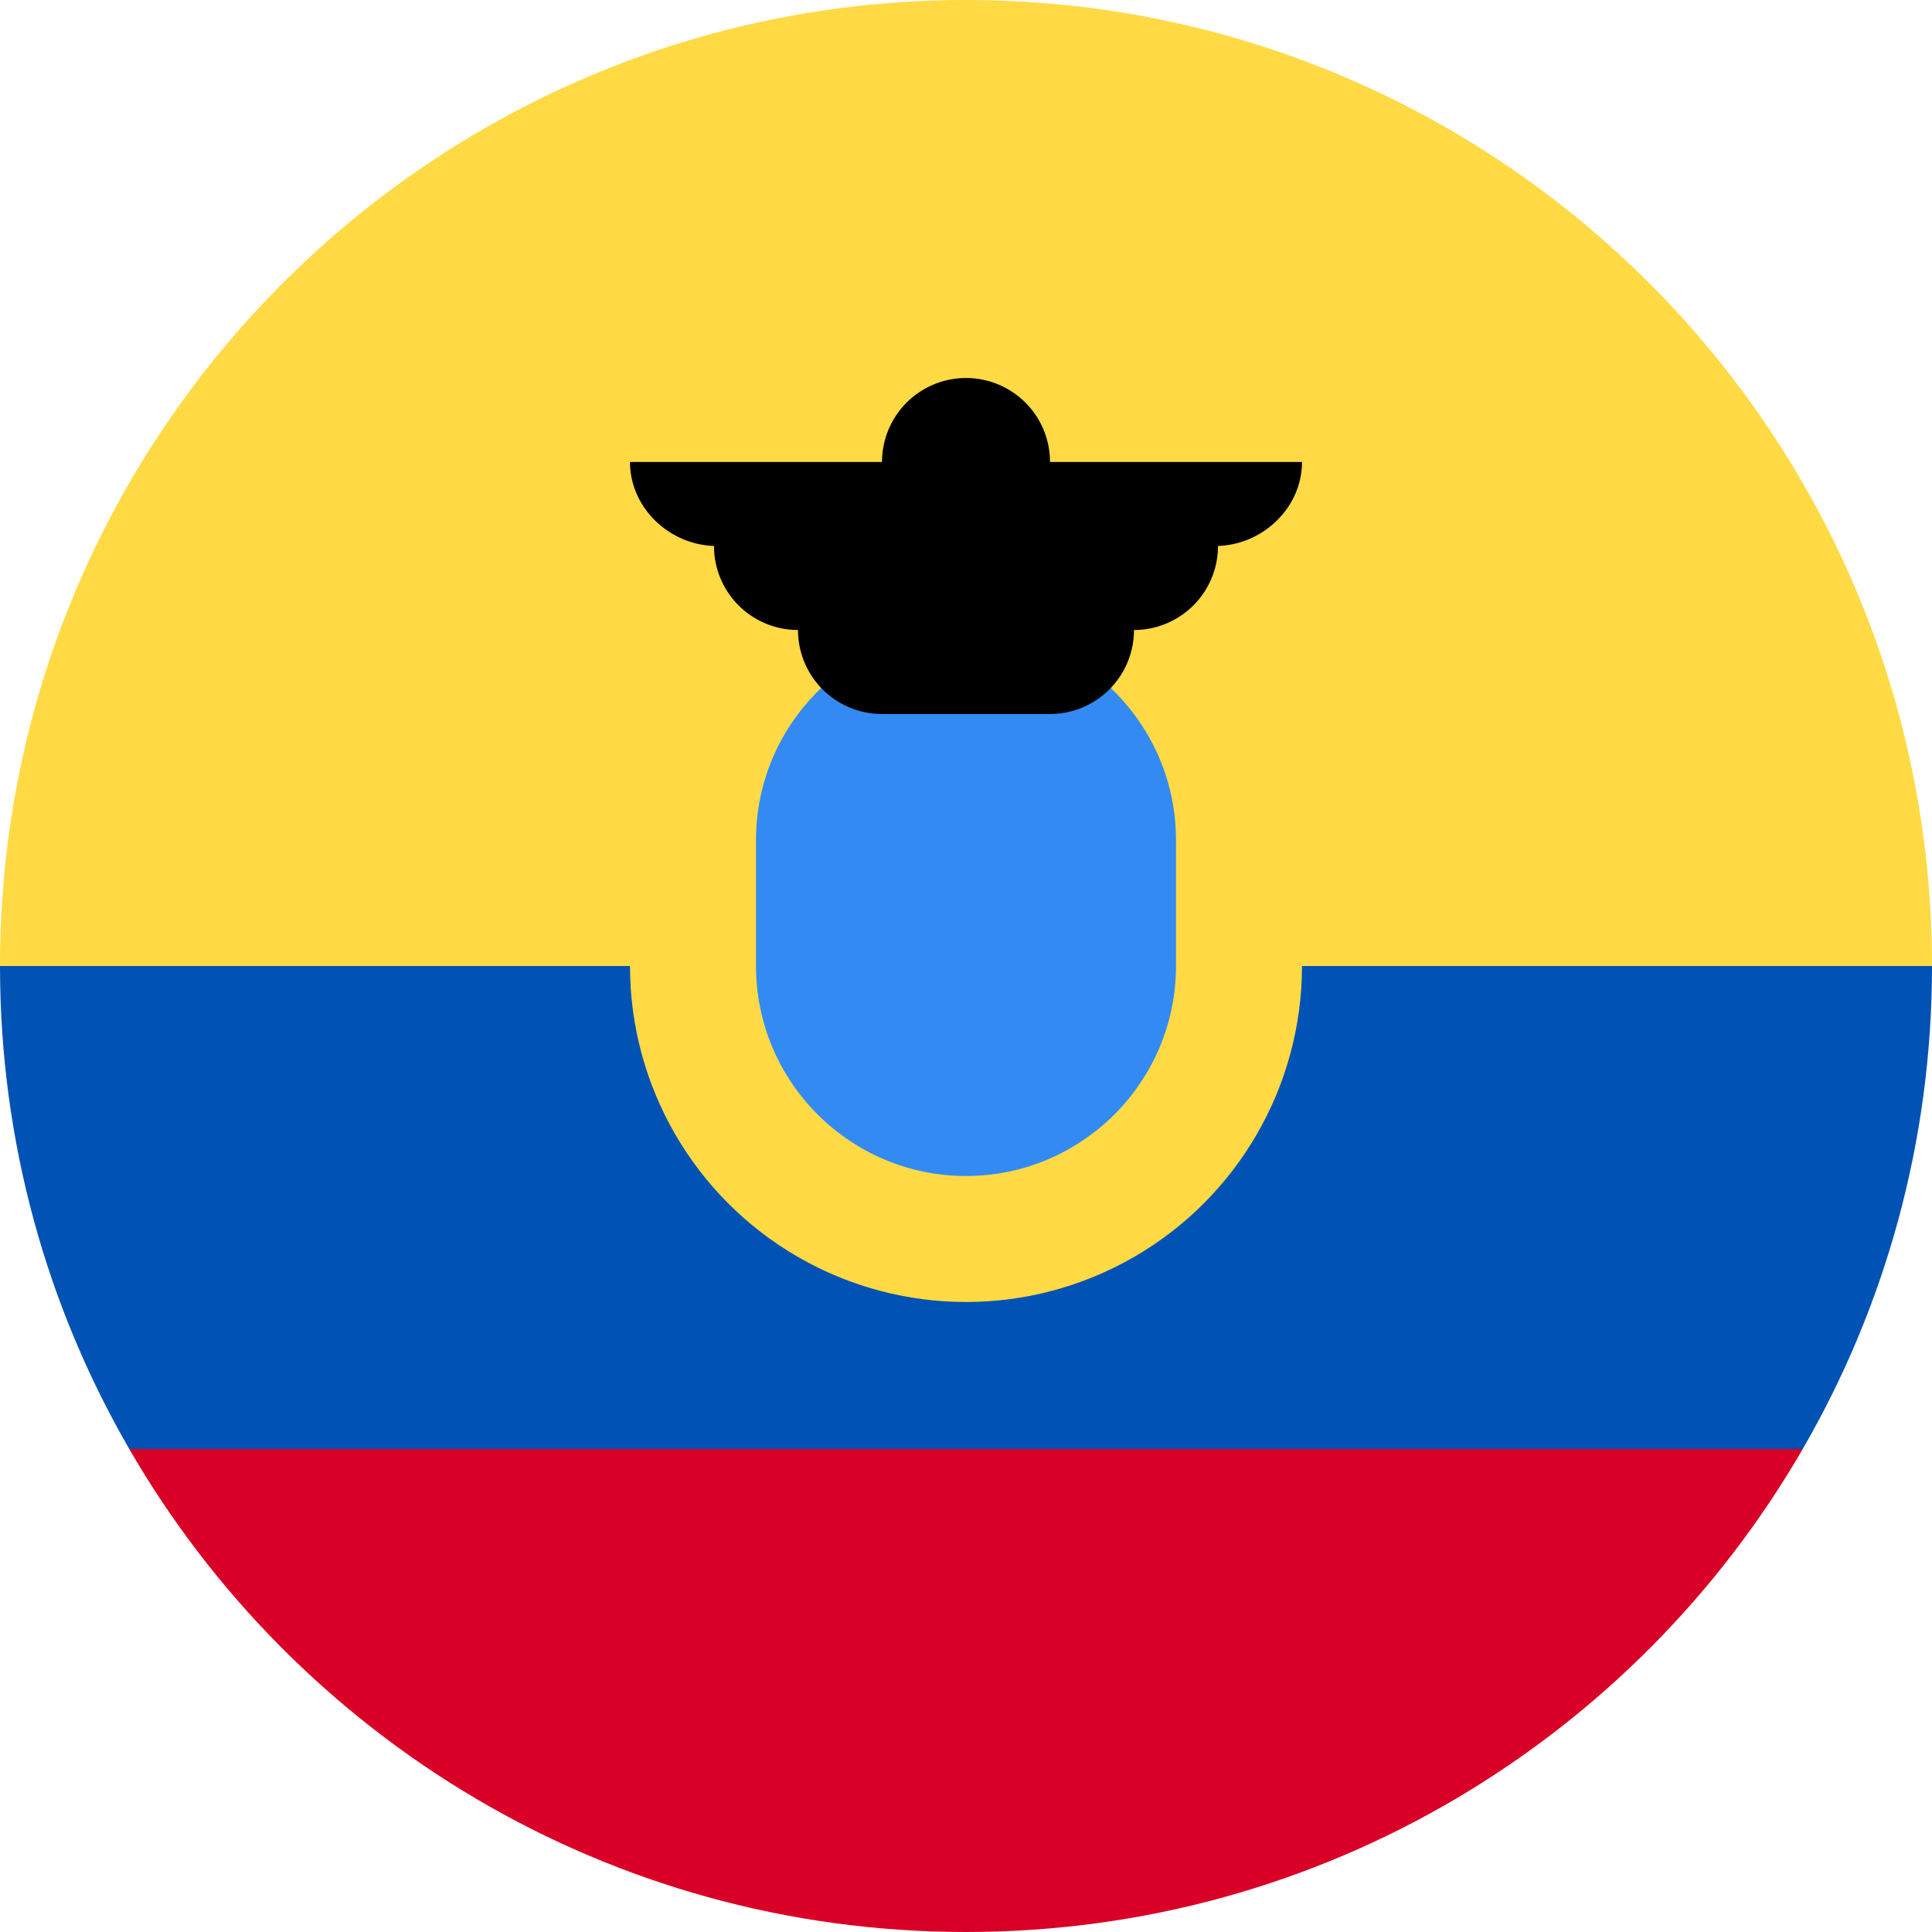 <svg xmlns="http://www.w3.org/2000/svg" width="128" height="128"><path d="M0 64C0 28.654 28.654 0 64 0c35.346 0 64 28.654 64 64l-64 5.565z" fill="#ffda44" stroke-width=".25"/><path d="M8.564 96C19.63 115.129 40.311 128 64 128s44.37-12.871 55.436-32L64 91.826z" fill="#d80027" stroke-width=".25"/><path d="M119.436 96C124.881 86.587 128 75.658 128 64H0c0 11.658 3.119 22.587 8.564 32z" fill="#0052b4" stroke-width=".25"/><circle cx="64" cy="64" r="22.261" fill="#ffda44" stroke-width=".25"/><path d="M64 77.913c-7.672 0-13.913-6.242-13.913-13.913v-8.348c0-7.671 6.242-13.913 13.913-13.913s13.913 6.242 13.913 13.913V64c0 7.672-6.241 13.913-13.913 13.913z" fill="#338af3" stroke-width=".25"/><path d="M86.26 30.609H69.566a5.565 5.565 0 0 0-11.13 0H41.739c0 3.073 2.677 5.565 5.75 5.565h-.185a5.565 5.565 0 0 0 5.565 5.565 5.565 5.565 0 0 0 5.566 5.566h11.13a5.565 5.565 0 0 0 5.565-5.566 5.565 5.565 0 0 0 5.566-5.565h-.186c3.074 0 5.75-2.492 5.75-5.565z" stroke-width=".25"/></svg>